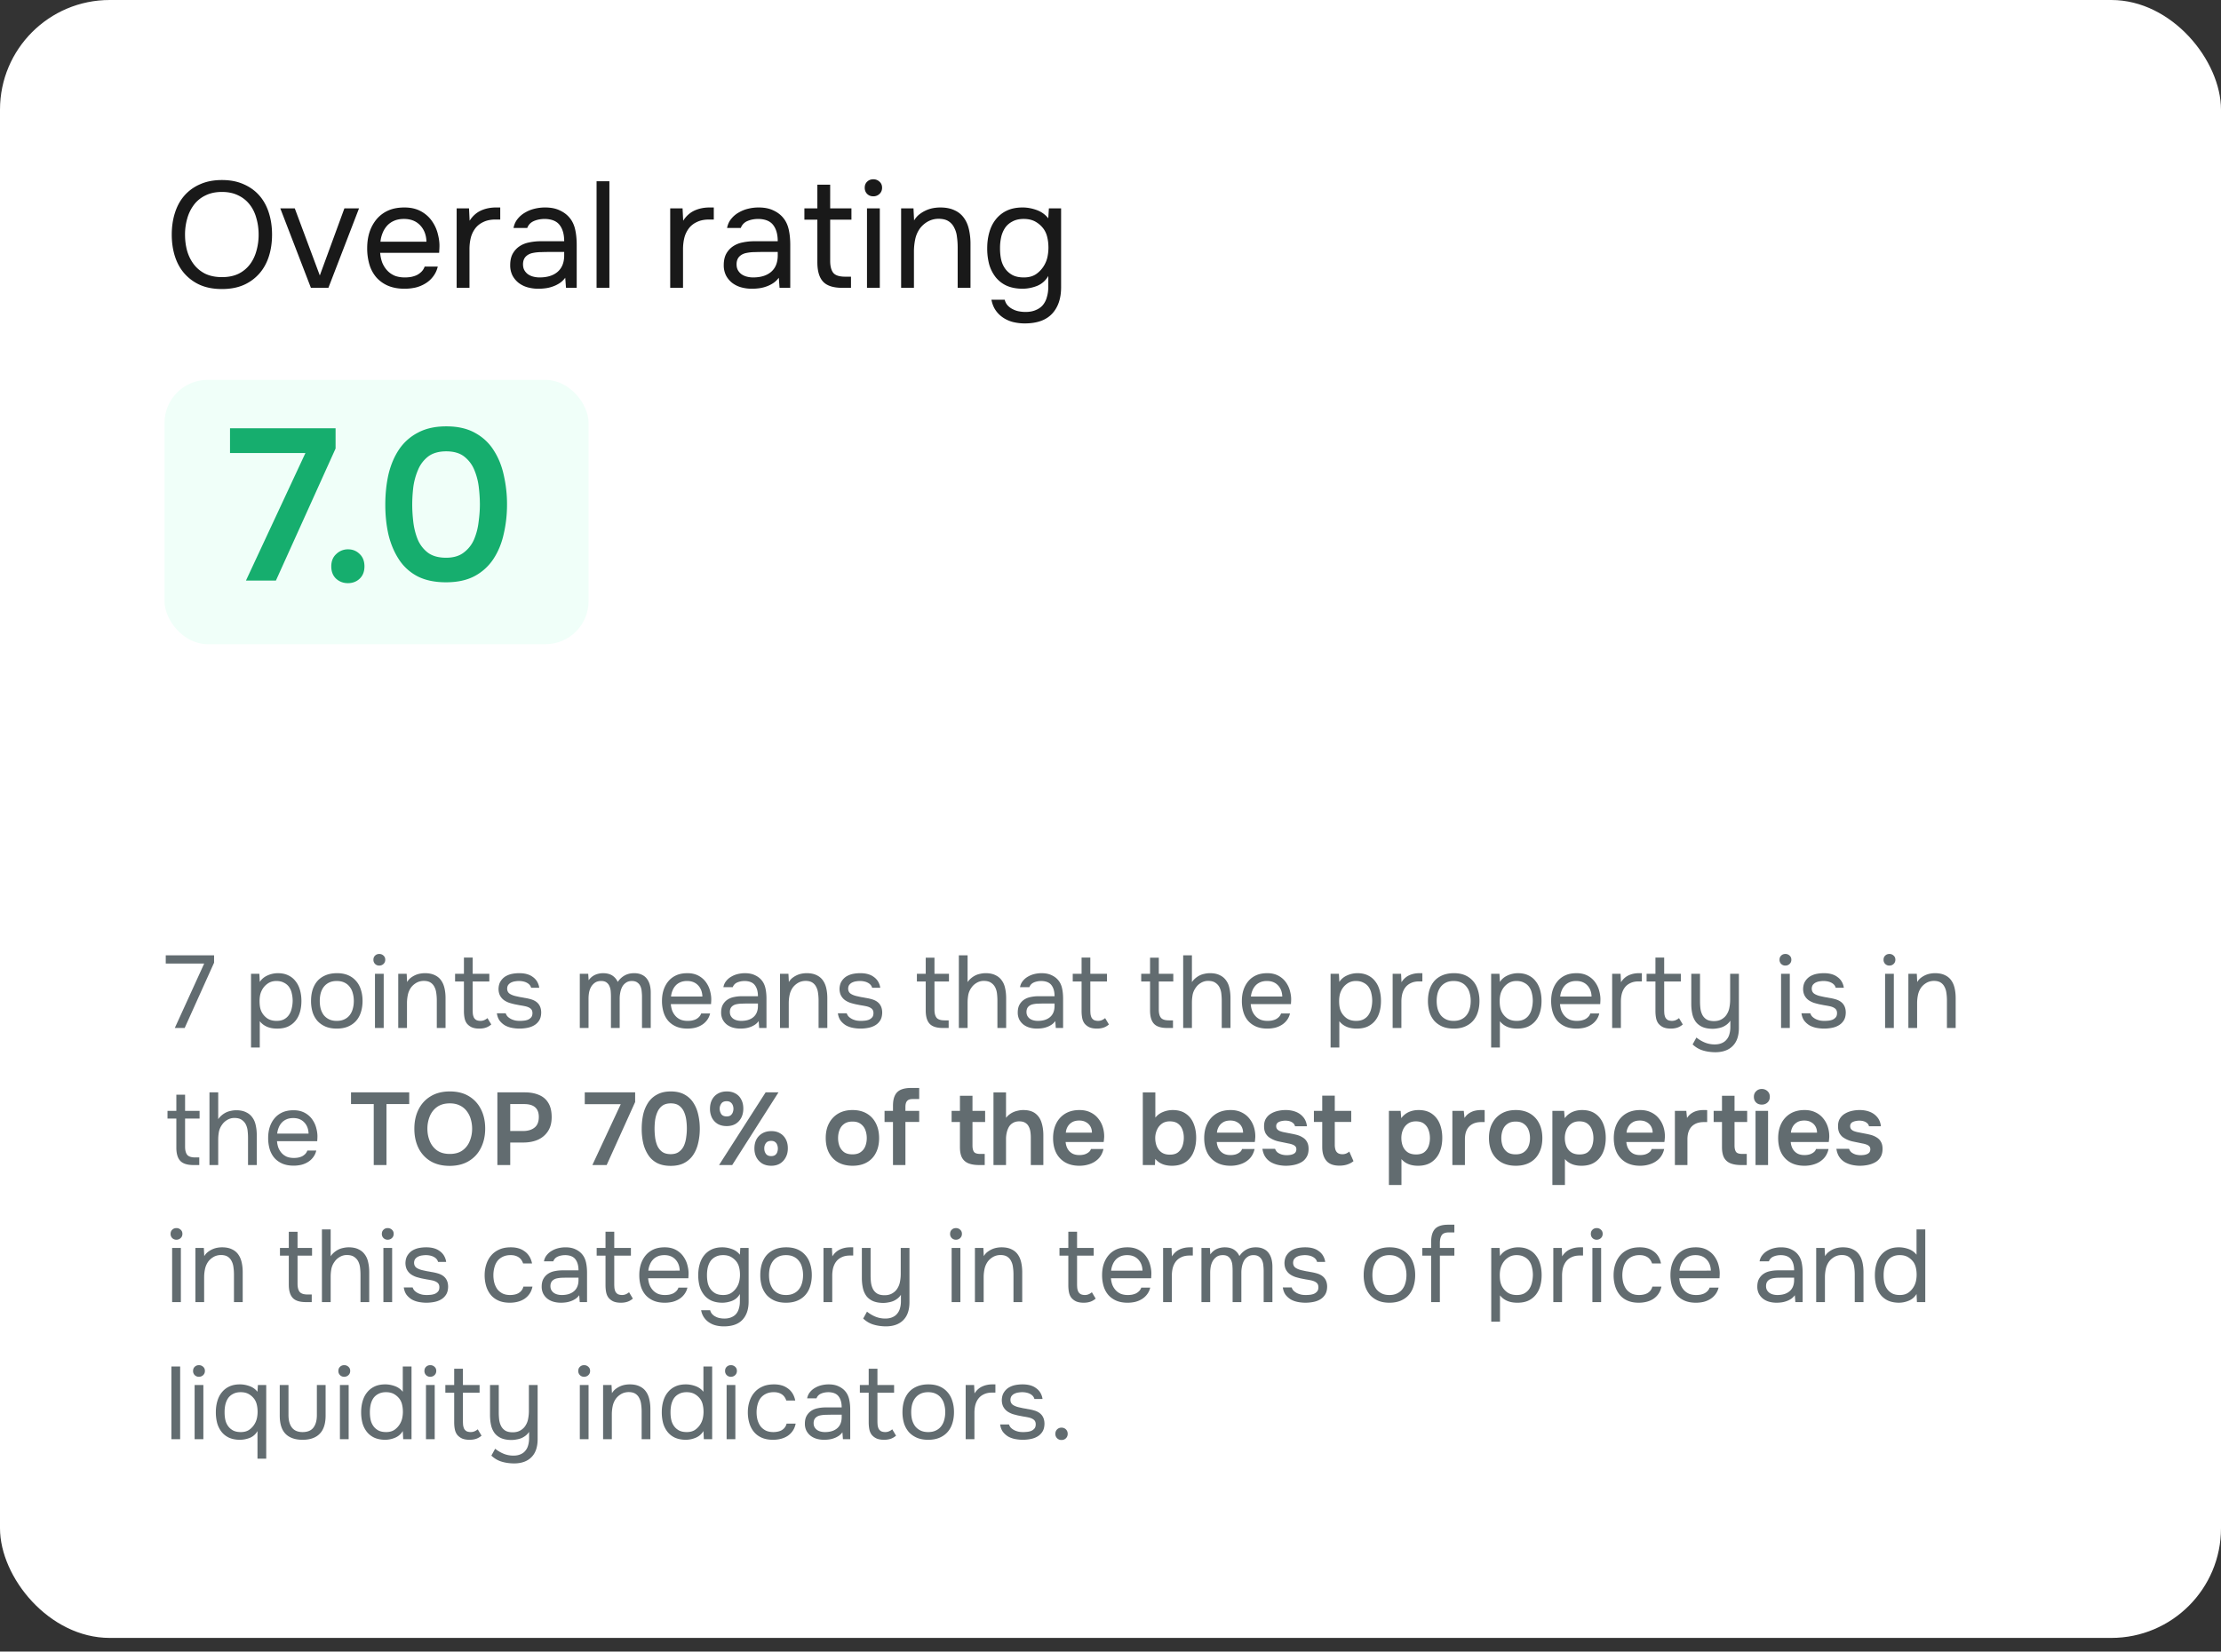 <svg xmlns="http://www.w3.org/2000/svg" width="324" height="241" fill="none"><rect width="100%" height="100%" fill="#333333" stroke="none"/><rect width="324" height="239" fill="#fff" rx="16"/><path fill="#191919" d="M32.382 42.176q-1.825 0-3.19-.594a6.6 6.6 0 0 1-2.288-1.672q-.924-1.056-1.386-2.508t-.462-3.168.462-3.168q.462-1.474 1.386-2.53a6.4 6.4 0 0 1 2.288-1.65q1.365-.615 3.19-.616 1.804 0 3.168.616 1.364.594 2.288 1.65t1.386 2.53q.462 1.452.462 3.168t-.462 3.168-1.386 2.508a6.6 6.6 0 0 1-2.288 1.672q-1.364.594-3.168.594m0-14.168q-1.386 0-2.398.506a4.55 4.55 0 0 0-1.672 1.342 6 6 0 0 0-.99 2.002 8.4 8.4 0 0 0-.33 2.376q0 1.254.308 2.376.33 1.122.99 1.98t1.672 1.364q1.034.484 2.42.484t2.398-.484a4.66 4.66 0 0 0 1.65-1.342q.66-.858.968-1.98a8.5 8.5 0 0 0 .33-2.398q0-1.276-.33-2.398-.308-1.145-.968-1.98a4.55 4.55 0 0 0-1.672-1.342q-1.012-.506-2.376-.506m8.508 2.398h2.112l3.652 9.79 3.586-9.79h2.134L47.908 42h-2.552zm14.567 6.49q.066.77.308 1.43.264.638.704 1.122t1.078.77q.66.264 1.518.264.419 0 .858-.066.462-.088.858-.264.396-.197.704-.506.309-.308.462-.748h1.914a3.7 3.7 0 0 1-.682 1.452q-.462.615-1.122 1.012a5 5 0 0 1-1.43.594 7.4 7.4 0 0 1-1.606.176q-1.385 0-2.42-.44a4.8 4.8 0 0 1-1.694-1.21 5.1 5.1 0 0 1-1.012-1.87 8.3 8.3 0 0 1-.33-2.398q0-1.297.352-2.376a5.7 5.7 0 0 1 1.056-1.892 4.7 4.7 0 0 1 1.672-1.232q.99-.44 2.354-.44 1.386 0 2.398.55t1.628 1.452q.616.88.858 1.914.264 1.034.22 1.914a4 4 0 0 1-.022.396 4 4 0 0 1-.022.396zm6.754-1.628q-.044-1.474-.924-2.398t-2.354-.924q-.814 0-1.43.264-.615.264-1.034.726a3.5 3.5 0 0 0-.66 1.078 4.5 4.5 0 0 0-.308 1.254zM66.617 42V30.406h1.804l.088 1.804q.638-1.012 1.628-1.474t2.244-.462h.594v1.76h-.682q-1.034 0-1.76.352-.726.33-1.188.924a3.9 3.9 0 0 0-.66 1.364 7 7 0 0 0-.198 1.672V42zm15.84-1.474q-.374.506-.857.814-.484.308-1.012.484a5 5 0 0 1-1.034.242 8 8 0 0 1-1.012.066 5.8 5.8 0 0 1-1.54-.198 3.9 3.9 0 0 1-1.32-.638 3.4 3.4 0 0 1-.924-1.1 3.3 3.3 0 0 1-.33-1.496q0-.99.352-1.65.373-.682.99-1.1.615-.419 1.408-.572a8 8 0 0 1 1.716-.176h3.41q0-1.474-.638-2.332-.638-.88-2.156-.924-.925 0-1.628.308-.705.308-.968 1.012h-2.002q.154-.792.616-1.342a3.7 3.7 0 0 1 1.1-.924q.638-.375 1.386-.55a6.5 6.5 0 0 1 1.496-.176q1.297 0 2.178.44.9.419 1.452 1.122.55.682.77 1.672t.22 2.222V42h-1.562zm-2.2-3.762q-.527 0-1.231.022-.683 0-1.32.132-.639.132-1.034.55-.374.418-.374 1.1 0 .505.198.858.198.352.528.594.351.242.792.352.44.11.902.11 1.65 0 2.596-.792.967-.814.99-2.354v-.572zM87.028 42V26.446h1.87V42zm10.742 0V30.406h1.804l.088 1.804q.638-1.012 1.628-1.474t2.244-.462h.594v1.76h-.682q-1.034 0-1.76.352-.726.33-1.188.924a3.95 3.95 0 0 0-.66 1.364 7 7 0 0 0-.198 1.672V42zm15.841-1.474a3.2 3.2 0 0 1-.858.814q-.484.308-1.012.484a5 5 0 0 1-1.034.242 8 8 0 0 1-1.012.066 5.8 5.8 0 0 1-1.54-.198 3.9 3.9 0 0 1-1.32-.638 3.4 3.4 0 0 1-.924-1.1 3.3 3.3 0 0 1-.33-1.496q0-.99.352-1.65a3.1 3.1 0 0 1 .99-1.1q.616-.419 1.408-.572a8 8 0 0 1 1.716-.176h3.41q0-1.474-.638-2.332-.638-.88-2.156-.924-.924 0-1.628.308a1.73 1.73 0 0 0-.968 1.012h-2.002q.154-.792.616-1.342.462-.572 1.1-.924a5 5 0 0 1 1.386-.55 6.5 6.5 0 0 1 1.496-.176q1.297 0 2.178.44.901.419 1.452 1.122.55.682.77 1.672t.22 2.222V42h-1.562zm-2.2-3.762q-.528 0-1.232.022-.683 0-1.32.132-.638.132-1.034.55-.374.418-.374 1.1 0 .505.198.858.198.352.528.594.352.242.792.352t.902.11q1.65 0 2.596-.792.967-.814.99-2.354v-.572zm9.695-6.358h3.102v1.65h-3.102v6.006q0 1.188.462 1.76.462.55 1.716.55h.858V42h-1.254q-1.98 0-2.816-.902-.836-.901-.836-2.838v-6.204h-1.892v-1.65h1.892v-3.454h1.87zm6.295-4.246q.527 0 .902.352.374.33.374.88t-.374.902a1.27 1.27 0 0 1-.902.352q-.55 0-.902-.352t-.352-.902.352-.88q.351-.352.902-.352M126.476 42V30.406h1.87V42zm4.98 0V30.406h1.804l.088 1.76q.287-.484.704-.836.44-.352.946-.594a4.5 4.5 0 0 1 1.056-.352q.572-.11 1.1-.11 1.254 0 2.112.418a3.3 3.3 0 0 1 1.364 1.122q.507.705.726 1.694a9.4 9.4 0 0 1 .22 2.09V42h-1.87v-5.896q0-.814-.11-1.562a3.6 3.6 0 0 0-.396-1.32 2.26 2.26 0 0 0-.836-.946q-.55-.352-1.474-.352a3.25 3.25 0 0 0-1.606.44 3.8 3.8 0 0 0-1.1.99 4.2 4.2 0 0 0-.682 1.606 8.7 8.7 0 0 0-.176 1.738V42zm23.338-.088q0 2.464-1.32 3.872t-3.982 1.408a7.2 7.2 0 0 1-1.694-.198 4.6 4.6 0 0 1-1.452-.638 4 4 0 0 1-1.1-1.078q-.44-.638-.616-1.54h1.936q.132.506.44.836.33.352.748.55.419.22.902.308t.946.088q.88 0 1.518-.286.639-.264 1.034-.748a3 3 0 0 0 .572-1.166q.198-.66.198-1.452v-1.606a3.27 3.27 0 0 1-1.628 1.452 5.9 5.9 0 0 1-2.2.418q-1.32-.022-2.288-.462a4.34 4.34 0 0 1-1.584-1.254 5.5 5.5 0 0 1-.924-1.848 9 9 0 0 1-.286-2.332q0-1.254.308-2.332.309-1.1.946-1.892a4.44 4.44 0 0 1 1.606-1.276q.969-.462 2.31-.462 1.013 0 2.046.374 1.035.375 1.694 1.21l.088-1.452h1.782zm-5.456-9.966q-.945 0-1.606.352-.66.33-1.078.902a4.1 4.1 0 0 0-.594 1.364 7.4 7.4 0 0 0-.176 1.65q0 .968.176 1.716.177.726.594 1.298.418.572 1.078.924.66.33 1.628.33 1.122 0 1.848-.528a4 4 0 0 0 1.166-1.32q.309-.55.44-1.188.132-.66.132-1.298 0-.792-.154-1.452a3.5 3.5 0 0 0-.506-1.232 3.75 3.75 0 0 0-1.166-1.078q-.726-.44-1.782-.44"/><rect width="61.857" height="38.571" x="24" y="55.429" fill="#F0FFF9" rx="6.286"/><path fill="#16AE6E" d="m35.88 84.715 8.674-18.606h-11v-3.614h15.4v2.954L40.25 84.715zm14.867.377q-1.006 0-1.728-.66-.692-.66-.692-1.792 0-1.131.723-1.791a2.41 2.41 0 0 1 1.729-.692q1.005 0 1.697.692.69.66.691 1.791 0 1.132-.691 1.792-.692.66-1.729.66m14.323-.126q-2.42 0-4.117-.848a7.2 7.2 0 0 1-2.734-2.452q-1.037-1.571-1.54-3.614-.471-2.043-.471-4.4 0-2.389.471-4.463.503-2.075 1.54-3.614a7.4 7.4 0 0 1 2.766-2.452q1.697-.91 4.117-.911 2.482 0 4.18.943 1.728.943 2.734 2.545 1.037 1.603 1.477 3.646a19 19 0 0 1 .472 4.274q0 2.2-.472 4.243-.44 2.043-1.477 3.646a7.5 7.5 0 0 1-2.766 2.546q-1.696.91-4.18.911m0-3.583q1.603 0 2.578-.754a4.7 4.7 0 0 0 1.508-1.917 9.3 9.3 0 0 0 .66-2.546q.189-1.351.189-2.546t-.157-2.514a9.3 9.3 0 0 0-.66-2.546 4.74 4.74 0 0 0-1.478-1.948q-.975-.754-2.608-.754-1.635-.001-2.64.754a4.74 4.74 0 0 0-1.477 1.948 9.7 9.7 0 0 0-.692 2.515 22 22 0 0 0-.157 2.545q0 1.194.157 2.546.158 1.32.629 2.514a4.74 4.74 0 0 0 1.477 1.949q1.005.754 2.671.754"/><path fill="#626C70" d="m25.5 150 4.29-9.405h-5.61v-1.2h7.05v1.08L26.94 150zm11.121 2.85v-10.755h1.215l.06 1.185q.405-.615 1.095-.93.705-.33 1.515-.345.915 0 1.545.315.645.3 1.065.855.435.54.645 1.29.21.735.21 1.59 0 .87-.21 1.605t-.645 1.275-1.095.855q-.66.3-1.575.3-.9 0-1.53-.285t-1.02-.795v3.84zm3.72-3.885q.645 0 1.08-.225.45-.24.72-.63.285-.405.405-.93.135-.525.15-1.125 0-.6-.135-1.125a2.5 2.5 0 0 0-.405-.93q-.285-.39-.75-.615-.45-.24-1.095-.24-.765 0-1.32.42-.555.405-.84 1.035-.165.345-.225.72-.06.36-.06.75 0 .45.06.84.06.375.225.72.285.57.825.96.555.375 1.365.375m8.813-6.96q.945 0 1.635.3t1.155.84q.48.54.705 1.29.24.735.24 1.62t-.24 1.635q-.225.735-.705 1.275-.465.525-1.17.825t-1.65.3-1.65-.3q-.69-.3-1.17-.825a3.7 3.7 0 0 1-.705-1.275 5.7 5.7 0 0 1-.225-1.635q0-.885.225-1.62.24-.75.705-1.29.48-.54 1.2-.84t1.65-.3m-.03 6.96q.645 0 1.11-.225.48-.225.78-.615.315-.405.45-.93.15-.525.15-1.14 0-.6-.15-1.125-.135-.54-.45-.93-.3-.405-.78-.63-.465-.225-1.11-.225t-1.11.225-.78.63q-.3.39-.45.93-.135.525-.135 1.125 0 .615.135 1.14.15.525.45.93.315.39.78.615t1.11.225m6.206-9.765q.36 0 .615.24.255.225.255.6t-.255.615a.87.87 0 0 1-.615.24.83.83 0 0 1-.615-.24.83.83 0 0 1-.24-.615q0-.375.24-.6.24-.24.615-.24M54.7 150v-7.905h1.275V150zm3.396 0v-7.905h1.23l.06 1.2q.195-.33.48-.57.3-.24.645-.405t.72-.24q.39-.075.75-.075.855 0 1.44.285.585.27.93.765.345.48.495 1.155.15.66.15 1.425V150H63.72v-4.02q0-.555-.075-1.065-.06-.51-.27-.9-.195-.405-.57-.645t-1.005-.24q-.615.015-1.095.3-.465.285-.75.675-.345.495-.465 1.095-.12.585-.12 1.185V150zm10.857-7.905h2.43v1.125h-2.43v4.11q0 .345.03.645.045.285.15.51.12.21.33.345.225.12.6.135.345 0 .6-.12.27-.12.45-.285l.555.93q-.39.33-.81.465t-.93.135q-.645 0-1.08-.18a2 2 0 0 1-.735-.555q-.255-.345-.345-.81t-.09-1.05v-4.275h-1.29v-1.125h1.29v-2.37h1.275zm6.772 1.05q-.27 0-.555.045-.27.03-.54.15-.255.105-.45.33-.18.21-.195.57 0 .51.375.765.39.255 1.005.375.255.06.555.12.3.045.585.105a7 7 0 0 1 1.005.225q1.44.45 1.44 1.935-.015.72-.315 1.17-.285.435-.735.69-.435.255-1.005.36-.555.105-1.11.105-.54 0-1.095-.105t-1.02-.36q-.45-.27-.78-.69-.315-.435-.405-1.08h1.29q.12.36.375.57t.54.33q.3.12.555.165.27.045.6.045.24 0 .555-.03t.6-.135q.285-.12.48-.345t.195-.63q0-.45-.3-.675-.285-.225-.795-.33-.36-.075-.75-.135l-.765-.15q-.375-.09-.735-.195a3.2 3.2 0 0 1-.675-.315q-.42-.255-.675-.69t-.255-1.065q.03-.66.3-1.08.27-.435.69-.705.45-.27.96-.375t1.08-.105q1.215 0 1.935.525.435.3.675.72t.3.885H77.48q-.105-.435-.57-.705t-1.185-.285m10.145-.105q.375-.525.915-.78.555-.255 1.23-.255.825.015 1.335.36t.765.915q.405-.6.99-.93.6-.345 1.41-.345.645 0 1.11.225.465.21.75.6.285.375.42.885t.135 1.11V150h-1.275v-4.53q0-.39-.045-.795-.03-.42-.18-.75-.15-.345-.45-.555-.3-.225-.81-.225-.495 0-.84.24-.345.225-.555.6-.195.375-.285.825t-.09.885V150h-1.275v-4.545q0-.375-.03-.78-.03-.42-.18-.75a1.23 1.23 0 0 0-.42-.555q-.285-.225-.795-.225-.54 0-.9.24-.345.24-.57.615-.21.375-.3.84-.075.45-.075.87V150H84.58v-7.905h1.23zm11.99 3.48q.045.525.21.975.18.435.48.765t.735.525q.45.18 1.035.18.285 0 .585-.045.315-.06.585-.18.27-.135.48-.345t.315-.51h1.305q-.135.57-.465.99-.315.42-.765.69-.435.27-.975.405-.54.12-1.095.12-.945 0-1.65-.3-.69-.3-1.155-.825-.465-.54-.69-1.275a5.7 5.7 0 0 1-.225-1.635q0-.885.24-1.62.255-.75.72-1.29t1.14-.84 1.605-.3q.945 0 1.635.375t1.11.99q.42.6.585 1.305.18.705.15 1.305 0 .135-.015.27 0 .135-.015.27zm4.605-1.11q-.03-1.005-.63-1.635t-1.605-.63q-.555 0-.975.18t-.705.495-.45.735q-.165.405-.21.855zm8.209 3.585q-.255.345-.585.555t-.69.33q-.345.12-.705.165-.345.045-.69.045-.555 0-1.05-.135t-.9-.435q-.39-.3-.63-.75a2.25 2.25 0 0 1-.225-1.02q0-.675.24-1.125.255-.465.675-.75t.96-.39q.555-.12 1.17-.12h2.325q0-1.005-.435-1.59-.435-.6-1.47-.63-.63 0-1.11.21t-.66.69h-1.365q.105-.54.42-.915.315-.39.75-.63.435-.255.945-.375t1.02-.12q.885 0 1.485.3.615.285.99.765.375.465.525 1.14t.15 1.515V150h-1.065zm-1.5-2.565q-.36 0-.84.015-.465 0-.9.09t-.705.375q-.255.285-.255.75 0 .345.135.585t.36.405q.24.165.54.24t.615.075q1.125 0 1.77-.54.66-.555.675-1.605v-.39zm4.615 3.57v-7.905h1.23l.06 1.2q.195-.33.48-.57.3-.24.645-.405t.72-.24q.39-.075.75-.075.855 0 1.44.285.585.27.93.765.345.48.495 1.155.15.66.15 1.425V150h-1.275v-4.02q0-.555-.075-1.065-.06-.51-.27-.9-.195-.405-.57-.645t-1.005-.24q-.615.015-1.095.3-.465.285-.75.675-.345.495-.465 1.095-.12.585-.12 1.185V150zm11.682-6.855q-.27 0-.555.045-.27.03-.54.15-.255.105-.45.33-.18.21-.195.57 0 .51.375.765.39.255 1.005.375.255.06.555.12.3.045.585.105a7 7 0 0 1 1.005.225q1.44.45 1.44 1.935-.015.72-.315 1.17-.285.435-.735.69-.435.255-1.005.36-.555.105-1.11.105-.54 0-1.095-.105t-1.02-.36q-.45-.27-.78-.69-.315-.435-.405-1.08h1.29q.12.36.375.57t.54.33q.3.12.555.165.27.045.6.045.24 0 .555-.03t.6-.135q.285-.12.48-.345t.195-.63q0-.45-.3-.675-.285-.225-.795-.33-.36-.075-.75-.135l-.765-.15q-.375-.09-.735-.195a3.2 3.2 0 0 1-.675-.315q-.42-.255-.675-.69t-.255-1.065q.03-.66.3-1.08.27-.435.69-.705.45-.27.96-.375t1.08-.105q1.215 0 1.935.525.435.3.675.72t.3.885h-1.185q-.105-.435-.57-.705t-1.185-.285m10.85-1.05h2.115v1.125h-2.115v4.095q0 .81.315 1.2.315.375 1.17.375h.585V150h-.855q-1.35 0-1.92-.615t-.57-1.935v-4.23h-1.29v-1.125h1.29v-2.355h1.275zm3.557 7.905v-10.605h1.275v3.915q.195-.3.495-.555t.63-.42.72-.24q.405-.09.78-.09.855 0 1.425.285.585.27.93.765.36.48.495 1.155.15.66.15 1.44V150h-1.275v-3.96q0-.54-.06-1.05a2.7 2.7 0 0 0-.27-.93q-.21-.405-.6-.66-.39-.27-1.065-.27-.555 0-1.035.285-.465.27-.75.69-.345.465-.465 1.035-.105.57-.105 1.17V150zm14.067-1.005q-.255.345-.585.555t-.69.33q-.345.12-.705.165-.345.045-.69.045-.555 0-1.05-.135t-.9-.435q-.39-.3-.63-.75a2.25 2.25 0 0 1-.225-1.02q0-.675.24-1.125.255-.465.675-.75t.96-.39q.555-.12 1.17-.12h2.325q0-1.005-.435-1.59-.435-.6-1.47-.63-.63 0-1.11.21t-.66.69H148.8q.105-.54.42-.915.315-.39.75-.63.435-.255.945-.375t1.02-.12q.885 0 1.485.3.615.285.99.765.375.465.525 1.14t.15 1.515V150h-1.065zm-1.5-2.565q-.36 0-.84.015-.465 0-.9.09t-.705.375q-.255.285-.255.75 0 .345.135.585t.36.405q.24.165.54.24t.615.075q1.125 0 1.77-.54.66-.555.675-1.605v-.39zm6.611-4.335h2.43v1.125h-2.43v4.11q0 .345.03.645.045.285.15.51.12.21.33.345.225.12.6.135.345 0 .6-.12.27-.12.45-.285l.555.93q-.39.33-.81.465t-.93.135q-.645 0-1.08-.18a2 2 0 0 1-.735-.555q-.255-.345-.345-.81t-.09-1.05v-4.275h-1.29v-1.125h1.29v-2.37h1.275zm9.99 0h2.115v1.125h-2.115v4.095q0 .81.315 1.2.315.375 1.17.375h.585V150h-.855q-1.35 0-1.92-.615t-.57-1.935v-4.23h-1.29v-1.125h1.29v-2.355h1.275zm3.557 7.905v-10.605h1.275v3.915q.195-.3.495-.555t.63-.42.72-.24q.405-.09.78-.09.855 0 1.425.285.585.27.93.765.36.48.495 1.155.15.66.15 1.44V150h-1.275v-3.96q0-.54-.06-1.05a2.7 2.7 0 0 0-.27-.93q-.21-.405-.6-.66-.39-.27-1.065-.27-.555 0-1.035.285-.465.27-.75.69-.345.465-.465 1.035-.105.57-.105 1.17V150zm9.852-3.48q.045.525.21.975.18.435.48.765t.735.525q.45.18 1.035.18.285 0 .585-.045.315-.06.585-.18.27-.135.48-.345t.315-.51h1.305q-.135.57-.465.99-.315.42-.765.69-.435.27-.975.405-.54.12-1.095.12-.945 0-1.65-.3-.69-.3-1.155-.825-.465-.54-.69-1.275a5.7 5.7 0 0 1-.225-1.635q0-.885.24-1.62.255-.75.72-1.29t1.14-.84 1.605-.3q.945 0 1.635.375t1.11.99q.42.6.585 1.305.18.705.15 1.305 0 .135-.015.27 0 .135-.015.27zm4.605-1.11q-.03-1.005-.63-1.635t-1.605-.63q-.555 0-.975.18t-.705.495-.45.735q-.165.405-.21.855zm7.047 7.44v-10.755h1.215l.06 1.185q.405-.615 1.095-.93.705-.33 1.515-.345.915 0 1.545.315.645.3 1.065.855.435.54.645 1.29.21.735.21 1.59 0 .87-.21 1.605t-.645 1.275-1.095.855q-.66.3-1.575.3-.9 0-1.53-.285t-1.02-.795v3.84zm3.72-3.885q.645 0 1.08-.225.45-.24.72-.63.285-.405.405-.93.135-.525.15-1.125 0-.6-.135-1.125a2.5 2.5 0 0 0-.405-.93q-.285-.39-.75-.615-.45-.24-1.095-.24-.765 0-1.32.42-.555.405-.84 1.035-.165.345-.225.72-.06.36-.06.75 0 .45.06.84.06.375.225.72.285.57.825.96.555.375 1.365.375m5.332 1.035v-7.905h1.23l.06 1.23q.435-.69 1.11-1.005t1.53-.315h.405v1.2h-.465q-.705 0-1.2.24-.495.225-.81.63-.3.39-.45.93-.135.54-.135 1.14V150zm8.93-7.995q.945 0 1.635.3t1.155.84q.48.54.705 1.29.24.735.24 1.62t-.24 1.635q-.225.735-.705 1.275-.465.525-1.17.825t-1.65.3-1.65-.3q-.69-.3-1.17-.825a3.7 3.7 0 0 1-.705-1.275 5.7 5.7 0 0 1-.225-1.635q0-.885.225-1.62.24-.75.705-1.29.48-.54 1.2-.84t1.65-.3m-.03 6.96q.645 0 1.11-.225.48-.225.78-.615.315-.405.45-.93.15-.525.15-1.14 0-.6-.15-1.125-.135-.54-.45-.93-.3-.405-.78-.63-.465-.225-1.11-.225t-1.11.225-.78.63q-.3.39-.45.93-.135.525-.135 1.125 0 .615.135 1.14.15.525.45.93.315.39.78.615t1.11.225m5.47 3.885v-10.755h1.215l.06 1.185q.405-.615 1.095-.93.705-.33 1.515-.345.915 0 1.545.315.645.3 1.065.855.435.54.645 1.29.21.735.21 1.59 0 .87-.21 1.605t-.645 1.275-1.095.855q-.66.3-1.575.3-.9 0-1.53-.285t-1.02-.795v3.84zm3.72-3.885q.645 0 1.08-.225.45-.24.72-.63.285-.405.405-.93.135-.525.15-1.125 0-.6-.135-1.125a2.5 2.5 0 0 0-.405-.93q-.285-.39-.75-.615-.45-.24-1.095-.24-.765 0-1.32.42-.555.405-.84 1.035-.165.345-.225.72-.06.36-.06.75 0 .45.06.84.06.375.225.72.285.57.825.96.555.375 1.365.375m6.323-2.445q.045.525.21.975.18.435.48.765t.735.525q.45.18 1.035.18.285 0 .585-.045.315-.06.585-.18.27-.135.48-.345t.315-.51h1.305q-.135.57-.465.99-.315.42-.765.69-.435.27-.975.405-.54.12-1.095.12-.945 0-1.65-.3-.69-.3-1.155-.825-.465-.54-.69-1.275a5.7 5.7 0 0 1-.225-1.635q0-.885.24-1.62.255-.75.72-1.29t1.14-.84 1.605-.3q.945 0 1.635.375t1.11.99q.42.6.585 1.305.18.705.15 1.305 0 .135-.015.27 0 .135-.015.27zm4.605-1.11q-.03-1.005-.63-1.635t-1.605-.63q-.555 0-.975.18t-.705.495-.45.735q-.165.405-.21.855zm3.004 4.59v-7.905h1.23l.06 1.23q.435-.69 1.11-1.005t1.53-.315h.405v1.2h-.465q-.705 0-1.2.24-.495.225-.81.63-.3.39-.45.93-.135.54-.135 1.14V150zm7.59-7.905h2.43v1.125h-2.43v4.11q0 .345.03.645.045.285.15.51.12.21.33.345.225.12.6.135.345 0 .6-.12.27-.12.45-.285l.555.93q-.39.33-.81.465t-.93.135q-.645 0-1.08-.18a2 2 0 0 1-.735-.555q-.255-.345-.345-.81t-.09-1.05v-4.275h-1.29v-1.125h1.29v-2.37h1.275zm10.898 0V150q0 1.725-.9 2.625-.9.915-2.565.915-1.005-.015-1.815-.27-.795-.24-1.47-.87l.555-1.005q.585.465 1.245.735.675.27 1.41.27.615 0 1.05-.195.435-.18.705-.525.285-.33.405-.795.135-.465.135-1.005v-.945q-.195.3-.495.54-.285.225-.63.375-.33.135-.72.195-.375.075-.765.075-.9-.015-1.5-.285-.585-.27-.945-.75a3.1 3.1 0 0 1-.495-1.14q-.15-.675-.15-1.485v-4.365h1.275v4.005q0 .54.06 1.065.075.525.285.93t.615.66q.405.24 1.08.24t1.14-.285q.48-.285.735-.72.285-.45.375-.99.105-.54.105-1.11v-3.795zm6.783-2.895q.36 0 .615.24.255.225.255.6t-.255.615a.87.87 0 0 1-.615.24.83.83 0 0 1-.615-.24.83.83 0 0 1-.24-.615q0-.375.24-.6.24-.24.615-.24m-.63 10.8v-7.905h1.275V150zm6.216-6.855q-.27 0-.555.045-.27.03-.54.15-.255.105-.45.33-.18.21-.195.57 0 .51.375.765.39.255 1.005.375.255.06.555.12.3.045.585.105a7 7 0 0 1 1.005.225q1.44.45 1.44 1.935-.015.72-.315 1.17-.285.435-.735.69-.435.255-1.005.36-.555.105-1.11.105-.54 0-1.095-.105t-1.02-.36q-.45-.27-.78-.69-.315-.435-.405-1.08h1.29q.12.36.375.57t.54.33q.3.12.555.165.27.045.6.045.24 0 .555-.03t.6-.135q.285-.12.48-.345t.195-.63q0-.45-.3-.675-.285-.225-.795-.33-.36-.075-.75-.135l-.765-.15q-.375-.09-.735-.195a3.2 3.2 0 0 1-.675-.315q-.42-.255-.675-.69t-.255-1.065q.03-.66.3-1.08.27-.435.69-.705.45-.27.96-.375t1.08-.105q1.215 0 1.935.525.435.3.675.72t.3.885h-1.185q-.105-.435-.57-.705t-1.185-.285m9.59-3.945q.36 0 .615.24.255.225.255.6t-.255.615a.87.87 0 0 1-.615.24.83.83 0 0 1-.615-.24.83.83 0 0 1-.24-.615q0-.375.24-.6.24-.24.615-.24m-.63 10.8v-7.905h1.275V150zm3.396 0v-7.905h1.23l.06 1.2q.195-.33.48-.57.3-.24.645-.405t.72-.24q.39-.075.75-.075.855 0 1.44.285.585.27.93.765.345.48.495 1.155.15.66.15 1.425V150h-1.275v-4.02q0-.555-.075-1.065-.06-.51-.27-.9-.195-.405-.57-.645t-1.005-.24q-.615.015-1.095.3-.465.285-.75.675-.345.495-.465 1.095-.12.585-.12 1.185V150zM27 162.095h2.115v1.125H27v4.095q0 .81.315 1.2.315.375 1.17.375h.585V170h-.855q-1.35 0-1.92-.615t-.57-1.935v-4.23h-1.29v-1.125h1.29v-2.355H27zM30.557 170v-10.605h1.275v3.915q.195-.3.495-.555t.63-.42.72-.24q.405-.09.78-.09.855 0 1.425.285.585.27.93.765.36.48.495 1.155.15.66.15 1.44V170h-1.275v-3.96q0-.54-.06-1.05a2.7 2.7 0 0 0-.27-.93q-.21-.405-.6-.66-.39-.27-1.065-.27-.555 0-1.035.285-.465.27-.75.69-.345.465-.465 1.035-.105.57-.105 1.17V170zm9.852-3.48q.045.525.21.975.18.435.48.765t.735.525q.45.18 1.035.18.285 0 .585-.045.315-.06.585-.18.27-.135.48-.345t.315-.51h1.305q-.135.57-.465.99-.315.42-.765.69-.435.27-.975.405-.54.12-1.095.12-.945 0-1.65-.3-.69-.3-1.155-.825-.465-.54-.69-1.275a5.7 5.7 0 0 1-.225-1.635q0-.885.24-1.62.255-.75.72-1.29t1.14-.84 1.605-.3q.945 0 1.635.375t1.11.99q.42.6.585 1.305.18.705.15 1.305 0 .135-.015.27 0 .135-.015.27zm4.605-1.11q-.03-1.005-.63-1.635t-1.605-.63q-.555 0-.975.18t-.705.495-.45.735q-.165.405-.21.855zm9.507 4.59v-8.895h-3.315v-1.71h8.49v1.71H56.38V170zm11.069.12q-1.635 0-2.79-.69a4.6 4.6 0 0 1-1.755-1.92q-.6-1.23-.6-2.805 0-1.605.615-2.82.615-1.23 1.77-1.92 1.155-.705 2.79-.705t2.775.69q1.155.69 1.77 1.92.615 1.215.615 2.805 0 1.575-.615 2.805-.6 1.23-1.77 1.935-1.155.705-2.805.705m.03-1.74q1.14 0 1.86-.525t1.05-1.365q.345-.84.345-1.785 0-.72-.195-1.38a3.4 3.4 0 0 0-.585-1.185 2.7 2.7 0 0 0-1.005-.825q-.615-.315-1.47-.315-1.125 0-1.86.525-.72.525-1.065 1.365a4.7 4.7 0 0 0-.345 1.815q0 .96.345 1.8t1.065 1.365q.735.51 1.86.51m6.938 1.62v-10.605h3.99q1.2 0 2.07.375.885.36 1.365 1.155.495.795.495 2.085 0 1.23-.54 2.055t-1.47 1.245q-.93.405-2.13.405h-1.905V170zm1.875-4.965h1.875q1.035 0 1.665-.495t.63-1.56q0-.93-.525-1.395-.525-.48-1.62-.48h-2.025zM86.415 170l4.14-8.88h-5.25v-1.725h7.35v1.41L88.5 170zm11.427.12q-1.155 0-1.965-.405-.81-.42-1.305-1.17a5.5 5.5 0 0 1-.735-1.725 9.3 9.3 0 0 1-.225-2.1q0-1.14.225-2.13a5.3 5.3 0 0 1 .735-1.725q.51-.75 1.32-1.17.81-.435 1.965-.435 1.185 0 1.995.45.825.45 1.305 1.215.495.765.705 1.74.225.975.225 2.04 0 1.05-.225 2.025-.21.975-.705 1.74t-1.32 1.215q-.81.435-1.995.435m0-1.71q.765 0 1.23-.36.48-.36.72-.915.24-.57.315-1.215a8.8 8.8 0 0 0 .015-2.415 4.4 4.4 0 0 0-.315-1.215q-.24-.57-.705-.93t-1.245-.36-1.26.36q-.465.36-.705.93-.24.555-.33 1.2-.075.645-.075 1.215t.075 1.215q.075.63.3 1.2.24.57.705.93.48.36 1.275.36m7.052 1.59 6.795-10.605h1.875L106.814 170zm7.62.105q-.75 0-1.305-.315-.54-.33-.855-.9-.3-.57-.3-1.305 0-.765.3-1.335.315-.57.87-.885t1.305-.315q.735 0 1.26.315.54.3.84.87.3.555.3 1.32t-.315 1.335q-.3.57-.84.9-.54.315-1.26.315m-.015-1.41q.36 0 .57-.15a.87.87 0 0 0 .315-.42q.09-.255.09-.54t-.105-.54a.8.8 0 0 0-.3-.405q-.21-.165-.57-.165-.54 0-.78.345t-.225.78q0 .435.24.765t.765.33m-6.495-4.38q-.75 0-1.305-.315-.54-.33-.84-.9a2.9 2.9 0 0 1-.285-1.305q0-.765.3-1.335t.855-.885 1.305-.315q.735 0 1.275.315.54.3.825.87.3.555.3 1.32 0 .75-.3 1.335-.3.57-.84.9-.54.315-1.29.315m0-1.41q.36 0 .57-.15.21-.165.315-.42.105-.27.105-.54 0-.285-.105-.54a.9.9 0 0 0-.315-.405q-.21-.165-.57-.165-.54 0-.78.345t-.24.765q.015.435.24.78.24.33.78.33m18.37 7.2q-1.215 0-2.1-.495-.87-.495-1.35-1.41-.465-.915-.465-2.145 0-1.245.48-2.145a3.5 3.5 0 0 1 1.35-1.425q.87-.51 2.085-.51 1.2 0 2.07.51t1.335 1.44q.465.915.465 2.16 0 1.215-.465 2.13-.45.9-1.32 1.395t-2.085.495m-.015-1.665q.75 0 1.2-.33.465-.33.675-.87t.21-1.17-.21-1.185a1.87 1.87 0 0 0-.675-.885q-.45-.345-1.2-.345t-1.215.345q-.465.33-.675.885-.21.54-.21 1.185 0 .63.21 1.185.225.54.675.87.465.315 1.215.315m5.909 1.56v-6.285h-1.23v-1.62h1.23v-.75q0-.9.27-1.47.27-.585.855-.855.6-.27 1.53-.27h1.17v1.62h-.96q-.405 0-.63.135a.8.8 0 0 0-.33.405q-.09.255-.09.63v.555h2.01v1.62h-2.01V170zm12.588 0q-.96 0-1.59-.255-.615-.255-.93-.825-.3-.57-.3-1.53v-3.675h-1.215v-1.62h1.215v-2.205h1.83v2.205h1.845v1.62h-1.845v3.435q0 .6.21.915t.945.315h.63V170zm2.073 0v-10.605h1.83v3.72q.315-.405.735-.66t.885-.36q.465-.12.885-.12 1.125 0 1.77.495t.9 1.32q.27.825.27 1.86V170h-1.83v-4.035q0-.405-.06-.825t-.24-.75q-.165-.345-.51-.555-.33-.21-.885-.21-.525 0-.9.225-.375.21-.6.585-.21.375-.315.825t-.105.9V170zm12.534.105q-1.23 0-2.1-.51a3.35 3.35 0 0 1-1.305-1.41q-.435-.915-.435-2.115t.45-2.115a3.5 3.5 0 0 1 1.32-1.455q.87-.525 2.085-.525.9 0 1.575.33.675.315 1.125.87.465.555.69 1.26t.21 1.485l-.03.36q-.015.165-.045.36h-5.55q.045.525.27.96.24.435.66.69.435.255 1.08.255.375 0 .72-.09.345-.105.6-.3a.93.93 0 0 0 .36-.495h1.83q-.195.855-.72 1.395t-1.26.795q-.72.255-1.53.255m-1.98-4.83h3.81q0-.495-.225-.9t-.645-.63q-.405-.24-.99-.24-.63 0-1.05.255t-.645.66-.255.855m15.473 4.83q-.435 0-.87-.09t-.84-.315q-.39-.225-.72-.6l-.045.9h-1.77v-10.605h1.83v3.69q.435-.555 1.11-.825.69-.285 1.425-.285 1.17 0 1.92.54.765.525 1.125 1.44.375.915.375 2.07t-.39 2.085a3.2 3.2 0 0 1-1.155 1.455q-.78.54-1.995.54m-.3-1.62q.765 0 1.2-.345.45-.36.645-.93t.195-1.2q0-.645-.21-1.185-.195-.54-.645-.87t-1.2-.33q-.69 0-1.17.36-.465.345-.705.915-.24.555-.24 1.155 0 .63.21 1.185.225.555.69.9.48.345 1.23.345m8.853 1.62q-1.23 0-2.1-.51a3.35 3.35 0 0 1-1.305-1.41q-.435-.915-.435-2.115t.45-2.115a3.5 3.5 0 0 1 1.32-1.455q.87-.525 2.085-.525.9 0 1.575.33.675.315 1.125.87.465.555.69 1.26t.21 1.485l-.03.36q-.015.165-.045.36h-5.55q.045.525.27.96.24.435.66.69.435.255 1.08.255.375 0 .72-.09.345-.105.6-.3a.93.93 0 0 0 .36-.495h1.83q-.195.855-.72 1.395t-1.26.795q-.72.255-1.53.255m-1.98-4.83h3.81q0-.495-.225-.9t-.645-.63q-.405-.24-.99-.24-.63 0-1.05.255t-.645.66-.255.855m10.083 4.83q-.57 0-1.14-.12-.555-.12-1.05-.39a2.5 2.5 0 0 1-.825-.765q-.33-.48-.435-1.2h1.845q.12.33.375.54.27.195.615.3.36.09.705.09.21 0 .45-.03.255-.03.465-.12.225-.09.36-.255a.76.76 0 0 0 .135-.465q0-.27-.15-.42a1 1 0 0 0-.405-.255 3 3 0 0 0-.615-.165q-.645-.135-1.38-.285a4 4 0 0 1-1.275-.51q-.225-.135-.39-.315t-.285-.39q-.105-.225-.165-.48a3 3 0 0 1-.045-.555q0-.63.255-1.065.27-.45.705-.72.45-.285 1.02-.42t1.17-.135q.81 0 1.47.255t1.095.78q.45.525.54 1.335h-1.74q-.075-.375-.465-.6-.375-.225-.96-.225-.21 0-.435.045-.225.03-.435.12-.195.075-.33.24a.67.67 0 0 0-.12.405q0 .225.105.39.12.165.345.285.24.105.555.18.51.105 1.065.21t.96.21q.48.135.87.39.39.24.6.645.225.39.225 1.005 0 .72-.3 1.2-.285.48-.765.75t-1.065.39-1.155.12m7.781-.015q-1.305 0-1.905-.72t-.6-1.995v-3.66h-1.215v-1.62h1.215v-2.22h1.83v2.22h2.4v1.62h-2.4v3.315q0 .39.09.705t.33.495.66.195q.36 0 .615-.12t.42-.27l.615 1.395q-.285.24-.645.39a3 3 0 0 1-.705.21q-.36.06-.705.06m7.221 2.82v-10.815h1.71l.09 1.065q.465-.615 1.11-.9t1.425-.285q1.17 0 1.935.54t1.14 1.455.375 2.07-.39 2.085a3.27 3.27 0 0 1-1.185 1.455q-.78.525-1.965.525-.555 0-1.02-.12-.45-.12-.81-.345a2.7 2.7 0 0 1-.585-.51v3.78zm3.96-4.455q.765 0 1.2-.33.435-.345.63-.885.195-.555.195-1.17 0-.645-.21-1.2a1.9 1.9 0 0 0-.645-.9q-.45-.345-1.2-.345-.69 0-1.17.345-.465.33-.705.885t-.24 1.2q0 .66.225 1.215.225.54.705.87.48.315 1.215.315m5.298 1.545v-7.905h1.665l.105 1.035q.3-.45.675-.69.39-.255.825-.36.45-.105.9-.105h.3q.15 0 .24.015v1.74h-.48q-.78 0-1.32.3t-.81.855-.27 1.365V170zm9.255.105q-1.215 0-2.1-.495-.87-.495-1.35-1.41-.465-.915-.465-2.145 0-1.245.48-2.145a3.5 3.5 0 0 1 1.35-1.425q.87-.51 2.085-.51 1.2 0 2.07.51t1.335 1.44q.465.915.465 2.16 0 1.215-.465 2.13-.45.9-1.32 1.395t-2.085.495m-.015-1.665q.75 0 1.2-.33.465-.33.675-.87t.21-1.17-.21-1.185a1.87 1.87 0 0 0-.675-.885q-.45-.345-1.2-.345t-1.215.345q-.465.33-.675.885-.21.54-.21 1.185 0 .63.21 1.185.225.54.675.87.465.315 1.215.315m5.35 4.47v-10.815h1.71l.09 1.065q.465-.615 1.11-.9t1.425-.285q1.17 0 1.935.54t1.14 1.455.375 2.07-.39 2.085a3.27 3.27 0 0 1-1.185 1.455q-.78.525-1.965.525-.555 0-1.02-.12-.45-.12-.81-.345a2.7 2.7 0 0 1-.585-.51v3.78zm3.96-4.455q.765 0 1.2-.33.435-.345.63-.885.195-.555.195-1.17 0-.645-.21-1.2a1.9 1.9 0 0 0-.645-.9q-.45-.345-1.2-.345-.69 0-1.17.345-.465.33-.705.885t-.24 1.2q0 .66.225 1.215.225.54.705.87.48.315 1.215.315m8.838 1.65q-1.23 0-2.1-.51a3.35 3.35 0 0 1-1.305-1.41q-.435-.915-.435-2.115t.45-2.115a3.5 3.5 0 0 1 1.32-1.455q.87-.525 2.085-.525.9 0 1.575.33.675.315 1.125.87.465.555.69 1.26t.21 1.485l-.03.36q-.015.165-.045.36h-5.55q.045.525.27.96.24.435.66.69.435.255 1.08.255.375 0 .72-.09.345-.105.6-.3a.93.93 0 0 0 .36-.495h1.83q-.195.855-.72 1.395t-1.26.795q-.72.255-1.53.255m-1.98-4.83h3.81q0-.495-.225-.9t-.645-.63q-.405-.24-.99-.24-.63 0-1.05.255t-.645.66-.255.855m7.053 4.725v-7.905h1.665l.105 1.035q.3-.45.675-.69.39-.255.825-.36.45-.105.9-.105h.3q.15 0 .24.015v1.74h-.48q-.78 0-1.32.3t-.81.855-.27 1.365V170zm9.69 0q-.96 0-1.59-.255-.615-.255-.93-.825-.3-.57-.3-1.53v-3.675h-1.215v-1.62h1.215v-2.205h1.83v2.205h1.845v1.62h-1.845v3.435q0 .6.21.915t.945.315h.63V170zm2.073 0v-7.905h1.83V170zm.915-8.82q-.525 0-.84-.315t-.315-.825q0-.495.33-.81.33-.33.825-.33.48 0 .825.315t.345.825-.33.825-.84.315m6.228 8.925q-1.23 0-2.1-.51a3.35 3.35 0 0 1-1.305-1.41q-.435-.915-.435-2.115t.45-2.115a3.5 3.5 0 0 1 1.32-1.455q.87-.525 2.085-.525.9 0 1.575.33.675.315 1.125.87.465.555.69 1.26t.21 1.485l-.03.36q-.015.165-.045.36h-5.55q.045.525.27.96.24.435.66.69.435.255 1.08.255.375 0 .72-.09.345-.105.6-.3a.93.93 0 0 0 .36-.495h1.83q-.195.855-.72 1.395t-1.26.795q-.72.255-1.53.255m-1.98-4.83h3.81q0-.495-.225-.9t-.645-.63q-.405-.24-.99-.24-.63 0-1.05.255t-.645.66-.255.855m10.084 4.83q-.57 0-1.14-.12-.555-.12-1.05-.39a2.5 2.5 0 0 1-.825-.765q-.33-.48-.435-1.2h1.845q.12.33.375.54.27.195.615.3.36.09.705.09.21 0 .45-.03.255-.03.465-.12.225-.09.36-.255a.76.76 0 0 0 .135-.465q0-.27-.15-.42a1 1 0 0 0-.405-.255 3 3 0 0 0-.615-.165q-.645-.135-1.38-.285a4 4 0 0 1-1.275-.51q-.225-.135-.39-.315t-.285-.39q-.105-.225-.165-.48a3 3 0 0 1-.045-.555q0-.63.255-1.065.27-.45.705-.72.45-.285 1.02-.42t1.17-.135q.81 0 1.47.255t1.095.78q.45.525.54 1.335h-1.74q-.075-.375-.465-.6-.375-.225-.96-.225-.21 0-.435.045-.225.03-.435.12-.195.075-.33.24a.67.67 0 0 0-.12.405q0 .225.105.39.12.165.345.285.24.105.555.18.51.105 1.065.21t.96.21q.48.135.87.39.39.24.6.645.225.39.225 1.005 0 .72-.3 1.2-.285.48-.765.75t-1.065.39-1.155.12M25.74 179.2q.36 0 .615.24.255.225.255.6t-.255.615a.87.87 0 0 1-.615.24.83.83 0 0 1-.615-.24.83.83 0 0 1-.24-.615q0-.375.24-.6.24-.24.615-.24m-.63 10.8v-7.905h1.275V190zm3.396 0v-7.905h1.23l.06 1.2q.195-.33.48-.57.3-.24.645-.405t.72-.24q.39-.075.75-.075.855 0 1.44.285.585.27.93.765.345.48.495 1.155.15.66.15 1.425V190h-1.275v-4.02q0-.555-.075-1.065-.06-.51-.27-.9-.195-.405-.57-.645t-1.005-.24q-.615.015-1.095.3-.465.285-.75.675-.345.495-.465 1.095-.12.585-.12 1.185V190zm14.9-7.905h2.115v1.125h-2.115v4.095q0 .81.315 1.2.315.375 1.17.375h.585V190h-.855q-1.35 0-1.92-.615t-.57-1.935v-4.23h-1.29v-1.125h1.29v-2.355h1.275zM46.963 190v-10.605h1.275v3.915q.195-.3.495-.555t.63-.42.72-.24q.405-.09.78-.09.855 0 1.425.285.585.27.93.765.36.48.495 1.155.15.66.15 1.44V190h-1.275v-3.96q0-.54-.06-1.05a2.7 2.7 0 0 0-.27-.93q-.21-.405-.6-.66-.39-.27-1.065-.27-.555 0-1.035.285-.465.27-.75.69-.345.465-.465 1.035-.105.57-.105 1.17V190zm9.597-10.8q.36 0 .615.24.255.225.255.6t-.255.615a.87.87 0 0 1-.615.24.83.83 0 0 1-.615-.24.83.83 0 0 1-.24-.615q0-.375.24-.6.24-.24.615-.24m-.63 10.8v-7.905h1.275V190zm6.216-6.855q-.27 0-.555.045-.27.03-.54.15-.255.105-.45.33-.18.21-.195.57 0 .51.375.765.39.255 1.005.375.255.06.555.12.3.045.585.105a7 7 0 0 1 1.005.225q1.44.45 1.44 1.935-.015.72-.315 1.17-.285.435-.735.69-.435.255-1.005.36-.555.105-1.11.105-.54 0-1.095-.105t-1.02-.36q-.45-.27-.78-.69-.315-.435-.405-1.08h1.29q.12.36.375.57t.54.33q.3.12.555.165.27.045.6.045.24 0 .555-.03t.6-.135q.285-.12.48-.345t.195-.63q0-.45-.3-.675-.285-.225-.795-.33-.36-.075-.75-.135l-.765-.15q-.375-.09-.735-.195a3.2 3.2 0 0 1-.675-.315q-.42-.255-.675-.69t-.255-1.065q.03-.66.3-1.08.27-.435.69-.705.45-.27.96-.375t1.08-.105q1.215 0 1.935.525.435.3.675.72t.3.885h-1.185q-.105-.435-.57-.705t-1.185-.285m12.23 6.945q-.945 0-1.635-.3t-1.14-.84-.675-1.275a5.5 5.5 0 0 1-.225-1.605q0-.84.24-1.575.24-.75.705-1.29.465-.555 1.17-.87.705-.33 1.71-.33.6 0 1.065.135.465.12.87.405.42.27.72.72t.435 1.095h-1.305q-.225-.66-.72-.945-.48-.285-1.14-.27-.645 0-1.14.255-.48.24-.78.645-.285.405-.42.945-.135.525-.135 1.08 0 .585.135 1.11.15.525.435.93.3.39.765.63.465.225 1.11.225.315 0 .615-.06.315-.06.57-.195.27-.15.465-.39t.285-.585h1.32q-.12.615-.435 1.065-.3.435-.75.735-.45.285-.99.42t-1.125.135m10.121-1.095q-.255.345-.585.555t-.69.33q-.345.12-.705.165-.345.045-.69.045-.555 0-1.05-.135t-.9-.435q-.39-.3-.63-.75a2.25 2.25 0 0 1-.225-1.02q0-.675.24-1.125.255-.465.675-.75t.96-.39q.555-.12 1.17-.12h2.325q0-1.005-.435-1.59-.435-.6-1.47-.63-.63 0-1.11.21t-.66.69h-1.365q.105-.54.42-.915.315-.39.75-.63.435-.255.945-.375t1.02-.12q.885 0 1.485.3.615.285.99.765.375.465.525 1.14t.15 1.515V190h-1.065zm-1.5-2.565q-.36 0-.84.015-.465 0-.9.09t-.705.375q-.255.285-.255.75 0 .345.135.585t.36.405q.24.165.54.24t.615.075q1.125 0 1.77-.54.66-.555.675-1.605v-.39zm6.61-4.335h2.43v1.125h-2.43v4.11q0 .345.03.645.045.285.15.51.12.21.33.345.225.12.6.135.345 0 .6-.12.27-.12.45-.285l.555.93q-.39.33-.81.465t-.93.135q-.645 0-1.08-.18a2 2 0 0 1-.735-.555q-.255-.345-.345-.81t-.09-1.05v-4.275h-1.29v-1.125h1.29v-2.37h1.275zm4.943 4.425q.045.525.21.975.18.435.48.765t.735.525q.45.18 1.035.18.285 0 .585-.045.315-.06.585-.18.27-.135.48-.345t.315-.51h1.305q-.135.57-.465.99-.315.42-.765.69-.435.27-.975.405-.54.12-1.095.12-.945 0-1.65-.3-.69-.3-1.155-.825-.465-.54-.69-1.275a5.7 5.7 0 0 1-.225-1.635q0-.885.24-1.62.255-.75.72-1.29t1.14-.84 1.605-.3q.945 0 1.635.375t1.11.99q.42.6.585 1.305.18.705.15 1.305 0 .135-.015.27 0 .135-.015.27zm4.605-1.11q-.03-1.005-.63-1.635t-1.605-.63q-.555 0-.975.18t-.705.495-.45.735q-.165.405-.21.855zm10.053 4.53q0 1.68-.9 2.64t-2.715.96q-.6 0-1.155-.135-.54-.135-.99-.435-.435-.285-.75-.735-.3-.435-.42-1.05h1.32q.09.345.3.57.225.24.51.375.285.15.615.21t.645.06q.6 0 1.035-.195.435-.18.705-.51t.39-.795q.135-.45.135-.99v-1.095q-.39.69-1.11.99-.72.285-1.5.285-.9-.015-1.56-.315-.66-.315-1.08-.855a3.7 3.7 0 0 1-.63-1.26 6.2 6.2 0 0 1-.195-1.59q0-.855.21-1.59.21-.75.645-1.29.435-.555 1.095-.87t1.575-.315q.69 0 1.395.255t1.155.825l.06-.99h1.215zm-3.72-6.795q-.645 0-1.095.24-.45.225-.735.615-.27.39-.405.93-.12.525-.12 1.125 0 .66.12 1.17.12.495.405.885t.735.63q.45.225 1.11.225.765 0 1.26-.36t.795-.9q.21-.375.3-.81.09-.45.09-.885 0-.54-.105-.99-.09-.45-.345-.84a2.6 2.6 0 0 0-.795-.735q-.495-.3-1.215-.3m9.203-1.14q.945 0 1.635.3t1.155.84q.48.54.705 1.29.24.735.24 1.62t-.24 1.635q-.225.735-.705 1.275-.465.525-1.17.825t-1.65.3-1.65-.3q-.69-.3-1.17-.825a3.7 3.7 0 0 1-.705-1.275 5.7 5.7 0 0 1-.225-1.635q0-.885.225-1.62.24-.75.705-1.29.48-.54 1.2-.84t1.65-.3m-.03 6.96q.645 0 1.11-.225.48-.225.78-.615.315-.405.45-.93.15-.525.15-1.14 0-.6-.15-1.125-.135-.54-.45-.93-.3-.405-.78-.63-.465-.225-1.11-.225t-1.11.225-.78.63q-.3.39-.45.93-.135.525-.135 1.125 0 .615.135 1.14.15.525.45.93.315.39.78.615t1.11.225m5.471 1.035v-7.905h1.23l.06 1.23q.435-.69 1.11-1.005t1.53-.315h.405v1.2h-.465q-.705 0-1.2.24-.495.225-.81.63-.3.39-.45.93-.135.54-.135 1.14V190zm12.541-7.905V190q0 1.725-.9 2.625-.9.915-2.565.915-1.005-.015-1.815-.27-.795-.24-1.47-.87l.555-1.005q.585.465 1.245.735.675.27 1.41.27.615 0 1.05-.195.435-.18.705-.525.285-.33.405-.795.135-.465.135-1.005v-.945q-.195.3-.495.54-.285.225-.63.375-.33.135-.72.195-.375.075-.765.075-.9-.015-1.5-.285-.585-.27-.945-.75a3.1 3.1 0 0 1-.495-1.14q-.15-.675-.15-1.485v-4.365h1.275v4.005q0 .54.06 1.065.075.525.285.93t.615.66q.405.24 1.08.24t1.14-.285q.48-.285.735-.72.285-.45.375-.99.105-.54.105-1.11v-3.795zm6.783-2.895q.36 0 .615.24.255.225.255.6t-.255.615a.87.87 0 0 1-.615.24.83.83 0 0 1-.615-.24.83.83 0 0 1-.24-.615q0-.375.24-.6.24-.24.615-.24m-.63 10.8v-7.905h1.275V190zm3.396 0v-7.905h1.23l.06 1.2q.195-.33.48-.57.3-.24.645-.405t.72-.24q.39-.075.75-.075.855 0 1.44.285.585.27.93.765.345.48.495 1.155.15.66.15 1.425V190h-1.275v-4.02q0-.555-.075-1.065-.06-.51-.27-.9-.195-.405-.57-.645t-1.005-.24q-.615.015-1.095.3-.465.285-.75.675-.345.495-.465 1.095-.12.585-.12 1.185V190zm14.9-7.905h2.43v1.125h-2.43v4.11q0 .345.03.645.045.285.15.51.12.21.33.345.225.12.6.135.345 0 .6-.12.27-.12.45-.285l.555.93q-.39.33-.81.465t-.93.135q-.645 0-1.08-.18a2 2 0 0 1-.735-.555q-.255-.345-.345-.81t-.09-1.05v-4.275h-1.29v-1.125h1.29v-2.37h1.275zm4.942 4.425q.045.525.21.975.18.435.48.765t.735.525q.45.18 1.035.18.285 0 .585-.045.315-.06.585-.18.27-.135.48-.345t.315-.51h1.305q-.135.57-.465.99-.315.42-.765.69-.435.27-.975.405-.54.12-1.095.12-.945 0-1.65-.3-.69-.3-1.155-.825-.465-.54-.69-1.275a5.7 5.7 0 0 1-.225-1.635q0-.885.24-1.62.255-.75.72-1.29t1.14-.84 1.605-.3q.945 0 1.635.375t1.11.99q.42.6.585 1.305.18.705.15 1.305 0 .135-.015.27 0 .135-.015.27zm4.605-1.11q-.03-1.005-.63-1.635t-1.605-.63q-.555 0-.975.18t-.705.495-.45.735q-.165.405-.21.855zm3.004 4.59v-7.905h1.23l.06 1.23q.435-.69 1.11-1.005t1.53-.315h.405v1.2h-.465q-.705 0-1.2.24-.495.225-.81.63-.3.39-.45.93-.135.54-.135 1.14V190zm6.886-6.96q.375-.525.915-.78.555-.255 1.23-.255.825.015 1.335.36t.765.915q.405-.6.99-.93.6-.345 1.41-.345.645 0 1.11.225.465.21.75.6.285.375.42.885t.135 1.11V190h-1.275v-4.53q0-.39-.045-.795-.03-.42-.18-.75-.15-.345-.45-.555-.3-.225-.81-.225-.495 0-.84.24-.345.225-.555.6-.195.375-.285.825t-.09.885V190h-1.275v-4.545q0-.375-.03-.78-.03-.42-.18-.75a1.23 1.23 0 0 0-.42-.555q-.285-.225-.795-.225-.54 0-.9.24-.345.24-.57.615-.21.375-.3.84-.075.45-.075.87V190h-1.275v-7.905h1.23zm13.82.105q-.27 0-.555.045-.27.03-.54.15-.255.105-.45.33-.18.21-.195.57 0 .51.375.765.39.255 1.005.375.255.06.555.12.3.045.585.105a7 7 0 0 1 1.005.225q1.44.45 1.44 1.935-.015.72-.315 1.17-.285.435-.735.69-.435.255-1.005.36-.555.105-1.11.105-.54 0-1.095-.105t-1.02-.36q-.45-.27-.78-.69-.315-.435-.405-1.08h1.29q.12.36.375.57t.54.33q.3.12.555.165.27.045.6.045.24 0 .555-.03t.6-.135q.285-.12.48-.345t.195-.63q0-.45-.3-.675-.285-.225-.795-.33-.36-.075-.75-.135l-.765-.15q-.375-.09-.735-.195a3.2 3.2 0 0 1-.675-.315q-.42-.255-.675-.69t-.255-1.065q.03-.66.3-1.08.27-.435.69-.705.45-.27.96-.375t1.08-.105q1.215 0 1.935.525.435.3.675.72t.3.885h-1.185q-.105-.435-.57-.705t-1.185-.285m12.335-1.14q.945 0 1.635.3t1.155.84q.48.54.705 1.29.24.735.24 1.62t-.24 1.635q-.225.735-.705 1.275-.465.525-1.17.825t-1.65.3-1.65-.3q-.69-.3-1.17-.825a3.7 3.7 0 0 1-.705-1.275 5.7 5.7 0 0 1-.225-1.635q0-.885.225-1.62.24-.75.705-1.29.48-.54 1.2-.84t1.65-.3m-.03 6.96q.645 0 1.11-.225.48-.225.78-.615.315-.405.45-.93.15-.525.15-1.14 0-.6-.15-1.125-.135-.54-.45-.93-.3-.405-.78-.63-.465-.225-1.11-.225t-1.11.225-.78.63q-.3.39-.45.93-.135.525-.135 1.125 0 .615.135 1.14.15.525.45.93.315.39.78.615t1.11.225m6.089 1.035v-6.78h-1.29v-1.125h1.29v-.84q0-1.32.57-1.935t1.92-.615h.9v1.125h-.765q-.81 0-1.08.405t-.27 1.17v.69h2.115v1.125h-2.115V190zm8.771 2.85v-10.755h1.215l.06 1.185q.405-.615 1.095-.93.705-.33 1.515-.345.915 0 1.545.315.645.3 1.065.855.435.54.645 1.29.21.735.21 1.59 0 .87-.21 1.605t-.645 1.275-1.095.855q-.66.3-1.575.3-.9 0-1.53-.285t-1.02-.795v3.84zm3.72-3.885q.645 0 1.08-.225.45-.24.72-.63.285-.405.405-.93.135-.525.15-1.125 0-.6-.135-1.125a2.5 2.5 0 0 0-.405-.93q-.285-.39-.75-.615-.45-.24-1.095-.24-.765 0-1.32.42-.555.405-.84 1.035-.165.345-.225.72-.06.36-.06.75 0 .45.06.84.06.375.225.72.285.57.825.96.555.375 1.365.375m5.333 1.035v-7.905h1.23l.06 1.23q.435-.69 1.11-1.005t1.53-.315h.405v1.2h-.465q-.705 0-1.2.24-.495.225-.81.63-.3.39-.45.93-.135.54-.135 1.14V190zm6.331-10.8q.36 0 .615.24.255.225.255.6t-.255.615a.87.87 0 0 1-.615.24.83.83 0 0 1-.615-.24.83.83 0 0 1-.24-.615q0-.375.24-.6.24-.24.615-.24m-.63 10.8v-7.905h1.275V190zm6.77.09q-.945 0-1.635-.3t-1.14-.84-.675-1.275a5.5 5.5 0 0 1-.225-1.605q0-.84.24-1.575.24-.75.705-1.29.465-.555 1.17-.87.705-.33 1.71-.33.6 0 1.065.135.465.12.87.405.42.27.72.72t.435 1.095h-1.305q-.225-.66-.72-.945-.48-.285-1.14-.27-.645 0-1.14.255-.48.24-.78.645-.285.405-.42.945-.135.525-.135 1.08 0 .585.135 1.11.15.525.435.93.3.39.765.63.465.225 1.11.225.315 0 .615-.06.315-.06.57-.195.27-.15.465-.39t.285-.585h1.32q-.12.615-.435 1.065-.3.435-.75.735-.45.285-.99.42t-1.125.135m5.906-3.57q.045.525.21.975.18.435.48.765t.735.525q.45.18 1.035.18.285 0 .585-.045.315-.06.585-.18.27-.135.48-.345t.315-.51h1.305q-.135.57-.465.99-.315.42-.765.69-.435.27-.975.405-.54.12-1.095.12-.945 0-1.65-.3-.69-.3-1.155-.825-.465-.54-.69-1.275a5.7 5.7 0 0 1-.225-1.635q0-.885.24-1.62.255-.75.72-1.29t1.14-.84 1.605-.3q.945 0 1.635.375t1.11.99q.42.6.585 1.305.18.705.15 1.305 0 .135-.015.27 0 .135-.015.27zm4.605-1.11q-.03-1.005-.63-1.635t-1.605-.63q-.555 0-.975.18t-.705.495-.45.735q-.165.405-.21.855zm12.252 3.585q-.255.345-.585.555t-.69.33q-.345.12-.705.165-.345.045-.69.045-.555 0-1.05-.135t-.9-.435q-.39-.3-.63-.75a2.25 2.25 0 0 1-.225-1.02q0-.675.24-1.125.255-.465.675-.75t.96-.39q.555-.12 1.17-.12h2.325q0-1.005-.435-1.59-.435-.6-1.47-.63-.63 0-1.11.21t-.66.69h-1.365q.105-.54.42-.915.315-.39.75-.63.435-.255.945-.375t1.02-.12q.885 0 1.485.3.615.285.99.765.375.465.525 1.14t.15 1.515V190h-1.065zm-1.5-2.565q-.36 0-.84.015-.465 0-.9.09t-.705.375q-.255.285-.255.75 0 .345.135.585t.36.405q.24.165.54.24t.615.075q1.125 0 1.77-.54.66-.555.675-1.605v-.39zm4.615 3.57v-7.905h1.23l.06 1.2q.195-.33.48-.57.3-.24.645-.405t.72-.24q.39-.075.75-.075.855 0 1.44.285.585.27.93.765.345.48.495 1.155.15.66.15 1.425V190h-1.275v-4.02q0-.555-.075-1.065-.06-.51-.27-.9-.195-.405-.57-.645t-1.005-.24q-.615.015-1.095.3-.465.285-.75.675-.345.495-.465 1.095-.12.585-.12 1.185V190zm15.913 0h-1.215l-.06-1.185q-.405.675-1.125.975-.705.3-1.485.3-.9-.015-1.56-.315-.66-.315-1.08-.855a3.7 3.7 0 0 1-.63-1.26 6.2 6.2 0 0 1-.195-1.59q0-.855.21-1.59.21-.75.645-1.29.435-.555 1.095-.87t1.575-.315q.69 0 1.395.255t1.155.825v-3.69h1.275zm-3.72-6.855q-.645 0-1.095.24-.45.225-.735.615-.27.39-.405.93-.12.525-.12 1.155t.12 1.14q.12.495.405.885t.735.63q.45.225 1.11.225.765 0 1.26-.36t.795-.9q.21-.375.3-.81.09-.45.09-.885 0-.54-.105-.99-.09-.45-.345-.84a2.6 2.6 0 0 0-.795-.735q-.495-.3-1.215-.3M25.005 210v-10.605h1.275V210zm4.016-10.8q.36 0 .615.24.255.225.255.6t-.255.615a.87.87 0 0 1-.615.24.83.83 0 0 1-.615-.24.83.83 0 0 1-.24-.615q0-.375.24-.6.24-.24.615-.24m-.63 10.8v-7.905h1.275V210zm10.446 2.85h-1.275v-4.035q-.39.69-1.11.99-.72.285-1.5.285-.9-.015-1.56-.315-.66-.315-1.08-.855a3.7 3.7 0 0 1-.63-1.26 6.2 6.2 0 0 1-.195-1.59q0-.855.21-1.59.21-.75.645-1.29.435-.555 1.095-.87t1.575-.315q.69 0 1.395.255t1.155.825l.06-.99h1.215zm-3.72-9.705q-.645 0-1.095.24-.45.225-.735.615-.27.39-.405.93-.12.525-.12 1.125 0 .66.12 1.17.12.495.405.885t.735.63q.45.225 1.11.225.765 0 1.26-.36t.795-.9q.21-.375.3-.81t.09-.885q0-.54-.105-.99-.09-.45-.345-.84a2.6 2.6 0 0 0-.795-.735q-.495-.3-1.215-.3m9.023 5.82q1.08 0 1.575-.645.51-.66.51-1.83v-4.395H47.5v4.455q0 1.8-.87 2.67-.855.87-2.49.87t-2.49-.87q-.84-.87-.84-2.67v-4.455h1.275v4.395q0 1.17.51 1.83.51.645 1.545.645m6.078-9.765q.36 0 .614.24.255.225.255.6t-.255.615a.87.87 0 0 1-.614.24.83.83 0 0 1-.616-.24.83.83 0 0 1-.24-.615q0-.375.24-.6.24-.24.616-.24m-.63 10.8v-7.905h1.274V210zm10.445 0h-1.215l-.06-1.185q-.405.675-1.125.975-.705.3-1.485.3-.9-.015-1.56-.315-.66-.315-1.08-.855a3.7 3.7 0 0 1-.63-1.26 6.2 6.2 0 0 1-.194-1.59q0-.855.21-1.59.21-.75.645-1.29.435-.555 1.094-.87.66-.315 1.575-.315.69 0 1.395.255t1.155.825v-3.69h1.275zm-3.72-6.855q-.644 0-1.095.24-.45.225-.735.615-.27.39-.404.93-.12.525-.12 1.155t.12 1.14q.12.495.404.885.286.39.736.63.45.225 1.11.225.765 0 1.26-.36t.794-.9q.21-.375.3-.81.09-.45.09-.885 0-.54-.105-.99-.09-.45-.344-.84a2.6 2.6 0 0 0-.795-.735q-.495-.3-1.216-.3m6.458-3.945q.36 0 .615.24.255.225.255.6t-.255.615a.87.87 0 0 1-.615.24.83.83 0 0 1-.615-.24.83.83 0 0 1-.24-.615q0-.375.24-.6.24-.24.615-.24m-.63 10.8v-7.905h1.275V210zm5.391-7.905h2.43v1.125h-2.43v4.11q0 .345.03.645.045.285.15.51.12.21.33.345.225.12.6.135.345 0 .6-.12.27-.12.45-.285l.555.93q-.39.33-.81.465t-.93.135q-.645 0-1.08-.18a2 2 0 0 1-.735-.555q-.255-.345-.345-.81t-.09-1.05v-4.275h-1.29v-1.125h1.29v-2.37h1.275zm10.898 0V210q0 1.725-.9 2.625-.9.915-2.565.915-1.006-.015-1.815-.27-.795-.24-1.47-.87l.554-1.005q.585.465 1.246.735.675.27 1.41.27.615 0 1.05-.195.435-.18.704-.525.285-.33.405-.795.135-.465.135-1.005v-.945q-.194.3-.495.54-.285.225-.63.375-.33.135-.72.195-.374.075-.764.075-.9-.015-1.5-.285-.585-.27-.946-.75a3.1 3.1 0 0 1-.495-1.14q-.15-.675-.15-1.485v-4.365h1.276v4.005q0 .54.06 1.065.075.525.285.93t.614.66q.405.24 1.08.24t1.14-.285q.48-.285.736-.72.285-.45.374-.99.105-.54.105-1.11v-3.795zm6.783-2.895q.36 0 .615.24.255.225.255.6t-.255.615a.87.87 0 0 1-.615.24.83.83 0 0 1-.615-.24.83.83 0 0 1-.24-.615q0-.375.24-.6.24-.24.615-.24m-.63 10.8v-7.905h1.275V210zm3.396 0v-7.905h1.23l.06 1.2q.195-.33.48-.57.3-.24.645-.405t.72-.24q.39-.075.75-.075.855 0 1.44.285.585.27.93.765.345.48.495 1.155.15.66.15 1.425V210h-1.275v-4.02q0-.555-.075-1.065-.06-.51-.27-.9-.195-.405-.57-.645t-1.005-.24q-.615.015-1.095.3-.465.285-.75.675-.345.495-.465 1.095-.12.585-.12 1.185V210zm15.912 0h-1.215l-.06-1.185q-.405.675-1.125.975-.705.3-1.485.3-.9-.015-1.56-.315-.66-.315-1.08-.855a3.7 3.7 0 0 1-.63-1.26 6.2 6.2 0 0 1-.195-1.59q0-.855.21-1.59.21-.75.645-1.29.435-.555 1.095-.87t1.575-.315q.69 0 1.395.255t1.155.825v-3.69h1.275zm-3.72-6.855q-.645 0-1.095.24-.45.225-.735.615-.27.39-.405.93-.12.525-.12 1.155t.12 1.14q.12.495.405.885t.735.63q.45.225 1.11.225.765 0 1.26-.36t.795-.9q.21-.375.3-.81.09-.45.09-.885 0-.54-.105-.99-.09-.45-.345-.84a2.6 2.6 0 0 0-.795-.735q-.495-.3-1.215-.3m6.458-3.945q.36 0 .615.24.255.225.255.6t-.255.615a.87.87 0 0 1-.615.24.83.83 0 0 1-.615-.24.83.83 0 0 1-.24-.615q0-.375.24-.6.24-.24.615-.24m-.63 10.8v-7.905h1.275V210zm6.771.09q-.945 0-1.635-.3t-1.14-.84-.675-1.275a5.5 5.5 0 0 1-.225-1.605q0-.84.24-1.575.24-.75.705-1.29.465-.555 1.17-.87.705-.33 1.71-.33.6 0 1.065.135.465.12.87.405.42.27.72.72t.435 1.095h-1.305q-.225-.66-.72-.945-.48-.285-1.14-.27-.645 0-1.14.255-.48.24-.78.645-.285.405-.42.945-.135.525-.135 1.08 0 .585.135 1.11.15.525.435.93.3.39.765.63.465.225 1.11.225.315 0 .615-.06.315-.06.57-.195.27-.15.465-.39t.285-.585h1.32q-.12.615-.435 1.065-.3.435-.75.735-.45.285-.99.42t-1.125.135m10.121-1.095q-.255.345-.585.555t-.69.33q-.345.12-.705.165-.345.045-.69.045-.555 0-1.05-.135t-.9-.435q-.39-.3-.63-.75a2.25 2.25 0 0 1-.225-1.02q0-.675.24-1.125.255-.465.675-.75t.96-.39q.555-.12 1.17-.12h2.325q0-1.005-.435-1.59-.435-.6-1.47-.63-.63 0-1.11.21t-.66.69h-1.365q.105-.54.42-.915.315-.39.75-.63.435-.255.945-.375t1.02-.12q.885 0 1.485.3.615.285.99.765.375.465.525 1.14t.15 1.515V210h-1.065zm-1.5-2.565q-.36 0-.84.015-.465 0-.9.09t-.705.375q-.255.285-.255.75 0 .345.135.585t.36.405q.24.165.54.24t.615.075q1.125 0 1.77-.54.66-.555.675-1.605v-.39zm6.61-4.335h2.43v1.125h-2.43v4.11q0 .345.03.645.045.285.15.51.12.21.33.345.225.12.6.135.345 0 .6-.12.27-.12.45-.285l.555.93q-.39.33-.81.465t-.93.135q-.645 0-1.08-.18a2 2 0 0 1-.735-.555q-.255-.345-.345-.81t-.09-1.05v-4.275h-1.29v-1.125h1.29v-2.37h1.275zm7.432-.09q.945 0 1.635.3t1.155.84q.48.54.705 1.29.24.735.24 1.62t-.24 1.635q-.225.735-.705 1.275-.465.525-1.17.825t-1.65.3-1.65-.3q-.69-.3-1.17-.825a3.7 3.7 0 0 1-.705-1.275 5.7 5.7 0 0 1-.225-1.635q0-.885.225-1.62.24-.75.705-1.29.48-.54 1.2-.84t1.65-.3m-.03 6.96q.645 0 1.11-.225.48-.225.78-.615.315-.405.45-.93.15-.525.15-1.14 0-.6-.15-1.125-.135-.54-.45-.93-.3-.405-.78-.63-.465-.225-1.11-.225t-1.11.225-.78.63q-.3.39-.45.93-.135.525-.135 1.125 0 .615.135 1.14.15.525.45.93.315.39.78.615t1.11.225m5.471 1.035v-7.905h1.23l.06 1.23q.435-.69 1.11-1.005t1.53-.315h.405v1.2h-.465q-.705 0-1.2.24-.495.225-.81.63-.3.39-.45.93-.135.54-.135 1.14V210zm8.269-6.855q-.27 0-.555.045-.27.03-.54.15-.255.105-.45.33-.18.21-.195.57 0 .51.375.765.39.255 1.005.375.255.06.555.12.3.045.585.105a7 7 0 0 1 1.005.225q1.44.45 1.44 1.935-.015.72-.315 1.17-.285.435-.735.69-.435.255-1.005.36-.555.105-1.11.105-.54 0-1.095-.105t-1.02-.36q-.45-.27-.78-.69-.315-.435-.405-1.08h1.29q.12.36.375.57t.54.33q.3.12.555.165.27.045.6.045.24 0 .555-.03t.6-.135q.285-.12.48-.345t.195-.63q0-.45-.3-.675-.285-.225-.795-.33-.36-.075-.75-.135l-.765-.15q-.375-.09-.735-.195a3.2 3.2 0 0 1-.675-.315q-.42-.255-.675-.69t-.255-1.065q.03-.66.3-1.08.27-.435.69-.705.45-.27.96-.375t1.08-.105q1.215 0 1.935.525.435.3.675.72t.3.885h-1.185q-.105-.435-.57-.705t-1.185-.285m5.712 5.175q.39 0 .645.255t.255.645-.255.645a.87.87 0 0 1-.645.255.87.87 0 0 1-.645-.255.87.87 0 0 1-.255-.645q0-.39.255-.645a.87.87 0 0 1 .645-.255"/></svg>